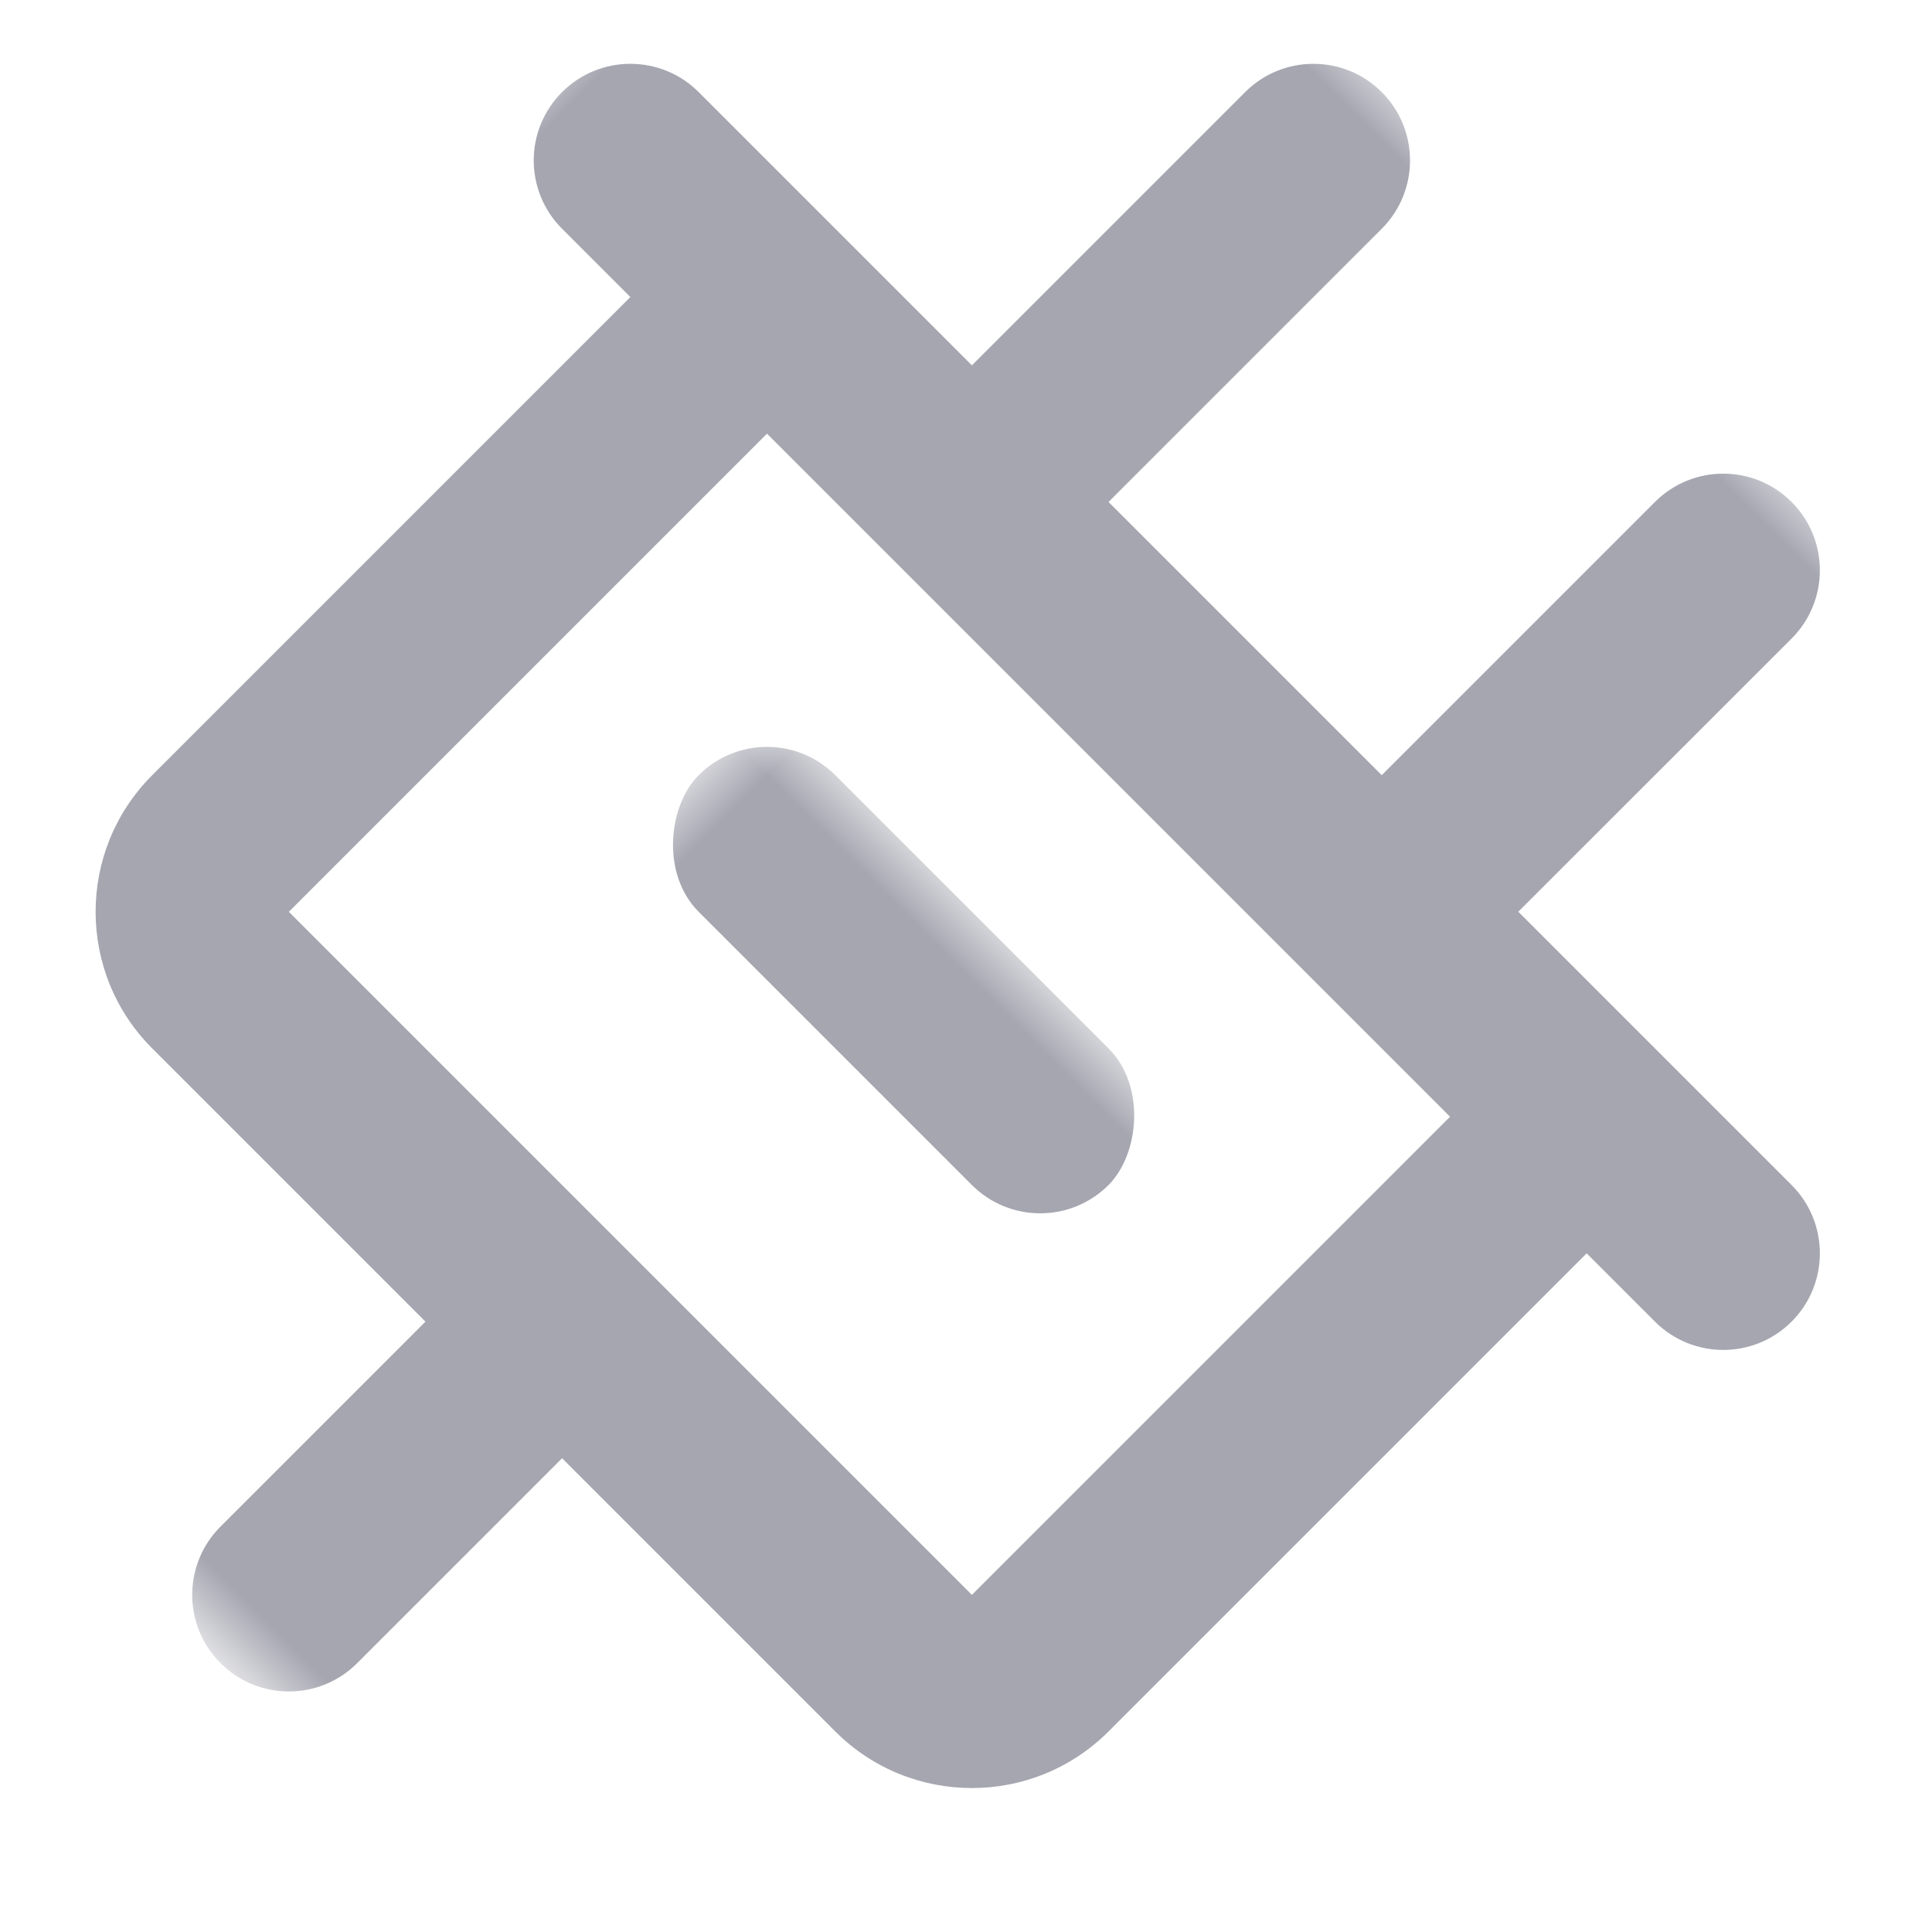 <?xml version="1.0" encoding="UTF-8"?>
<svg width="20px" height="20px" viewBox="0 0 20 20" version="1.1" xmlns="http://www.w3.org/2000/svg" xmlns:xlink="http://www.w3.org/1999/xlink">
    <!-- Generator: Sketch 61.2 (89653) - https://sketch.com -->
    <title>04plugin_1@svg</title>
    <desc>Created with Sketch.</desc>
    <defs>
        <rect id="path-1" x="0" y="0" width="20" height="20"></rect>
    </defs>
    <g id="04plugin_1" stroke="none" stroke-width="1" fill="none" fill-rule="evenodd">
        <mask id="mask-2" fill="white">
            <use xlink:href="#path-1"></use>
        </mask>
        <g id="Rectangle-Copy-14"></g>
        <path d="M12.354,0.146 C12.906,0.146 13.354,0.594 13.354,1.146 L13.353,5.146 L17.354,5.146 C17.906,5.146 18.354,5.594 18.354,6.146 C18.354,6.699 17.906,7.146 17.354,7.146 L16.354,7.146 L16.354,14.146 C16.354,15.251 15.458,16.146 14.354,16.146 L10.354,16.146 L10.354,19.146 C10.354,19.699 9.906,20.146 9.354,20.146 C8.801,20.146 8.354,19.699 8.354,19.146 L8.354,16.146 L4.354,16.146 C3.249,16.146 2.354,15.251 2.354,14.146 L2.354,7.146 L1.354,7.146 C0.801,7.146 0.354,6.699 0.354,6.146 C0.354,5.594 0.801,5.146 1.354,5.146 L5.354,5.146 L5.354,1.146 C5.354,0.594 5.801,0.146 6.354,0.146 C6.906,0.146 7.354,0.594 7.354,1.146 L7.354,5.146 L11.354,5.146 L11.354,1.146 C11.354,0.594 11.801,0.146 12.354,0.146 Z M14.354,7.146 L4.354,7.146 L4.354,14.146 L14.354,14.146 L14.354,7.146 Z" id="Combined-Shape" fill="#A5A6B0" mask="url(#mask-2)" transform="translate(9.354, 10.146) rotate(45) translate(-9.354, -10.146) "></path>
        <rect id="Rectangle" fill="#A5A6B0" mask="url(#mask-2)" transform="translate(9.354, 10.146) rotate(45) translate(-9.354, -10.146) " x="6.354" y="9.146" width="6" height="2" rx="1"></rect>
    </g>
</svg>